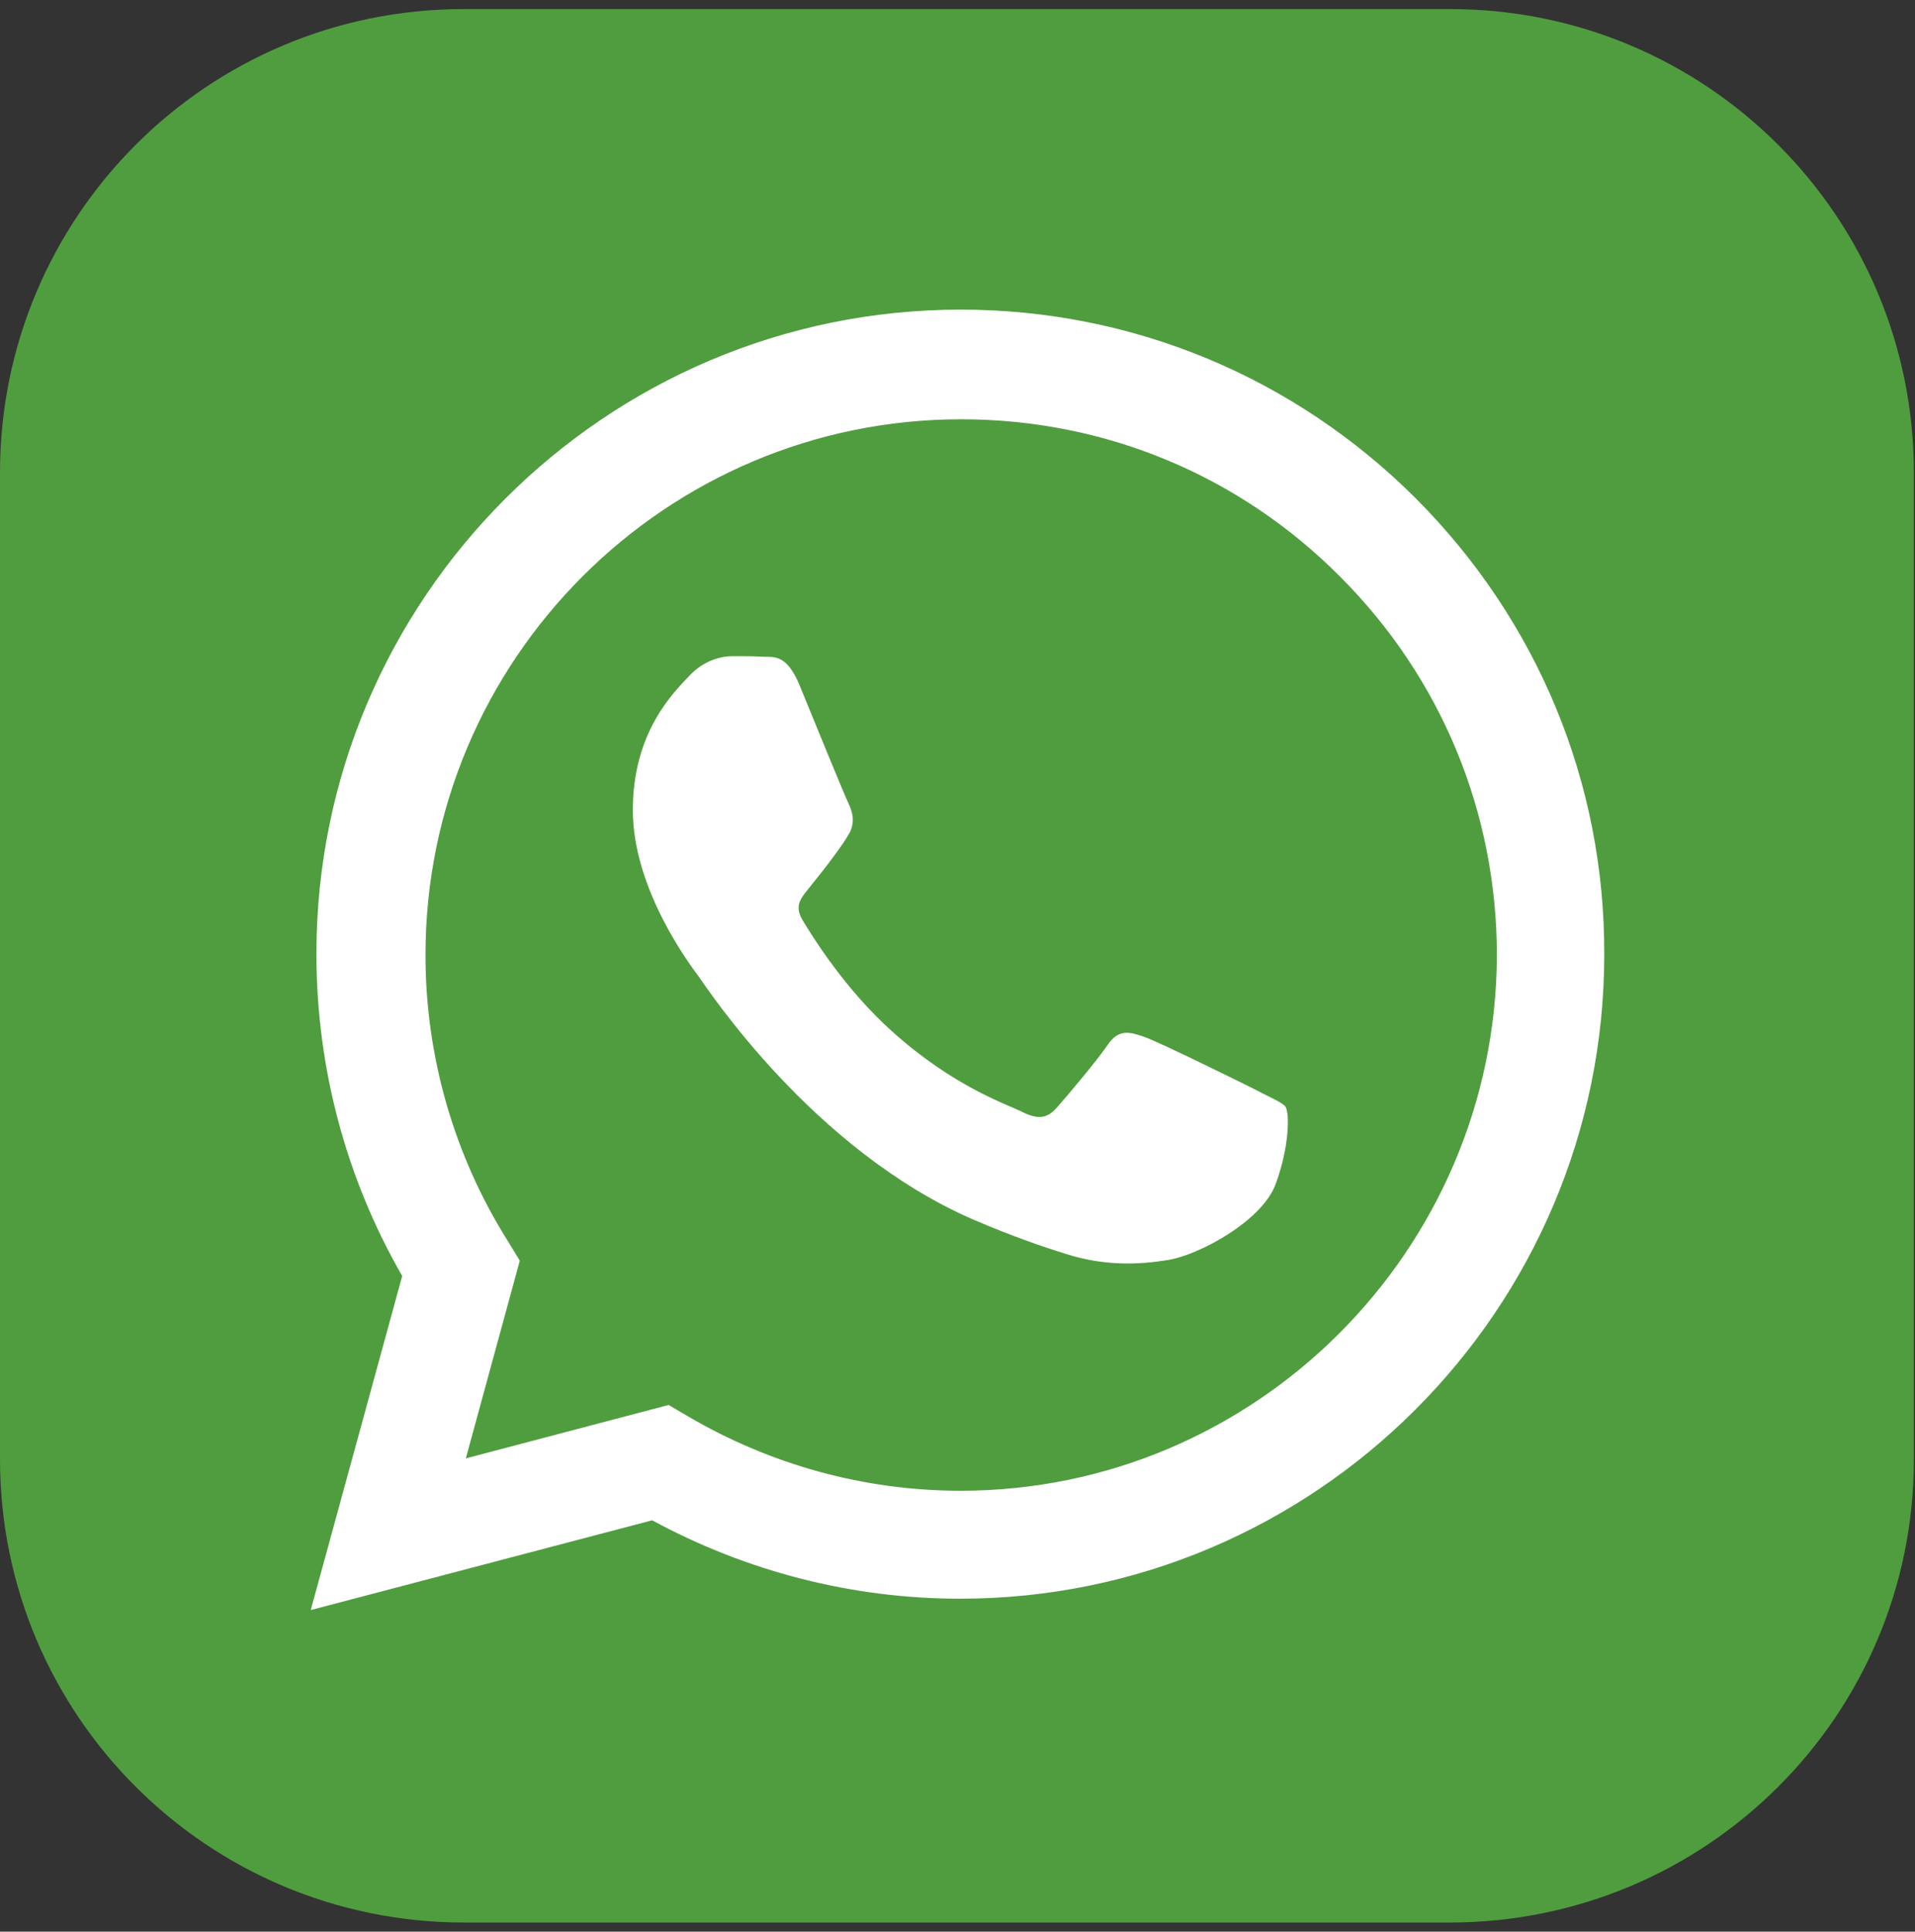 <?xml version="1.0" encoding="utf-8"?>
<!-- Generator: Adobe Illustrator 23.0.1, SVG Export Plug-In . SVG Version: 6.00 Build 0)  -->
<svg version="1.1" xmlns="http://www.w3.org/2000/svg" xmlns:xlink="http://www.w3.org/1999/xlink" x="0px" y="0px" width="33.71px"
	 height="34px" viewBox="0 0 33.71 34" style="enable-background:new 0 0 33.71 34;" xml:space="preserve">
<rect x="0" y="0" width="33.71" height="34" fill="#333333" stroke="none"/>
<style type="text/css">
	.st0{display:none;}
	.st1{display:inline;}
	.st2{fill:#C23334;}
	.st3{fill:#FFFFFF;}
	.st4{fill:#1C4385;}
	.st5{fill:#509D3F;}
	.st6{fill-rule:evenodd;clip-rule:evenodd;fill:#FFFFFF;}
	.st7{fill:url(#SVGID_1_);}
</style>
<g id="Camada_1" class="st0">
	<g class="st1">
		<path class="st2" d="M25.52,33.84H8.17C3.66,33.84,0,30.2,0,25.68V8.32c0-4.5,3.64-8.17,8.16-8.17h17.37
			c4.5,0,8.16,3.64,8.16,8.17v17.37C33.69,30.2,30.03,33.84,25.52,33.84z"/>
		<path class="st3" d="M27.41,11.57c-0.35-1.64-1.9-2.24-3.18-2.33c-1.23-0.1-5.12-0.28-7.37-0.28c-2.25,0-6.14,0.18-7.37,0.28
			c-1.29,0.1-2.83,0.7-3.18,2.33c-0.33,1.61-0.4,3.3-0.4,5.45c0,2.15,0.07,3.83,0.4,5.45c0.35,1.64,1.9,2.24,3.18,2.34
			c1.23,0.1,5.12,0.28,7.37,0.28c2.25,0,6.14-0.18,7.37-0.28c1.29-0.1,2.83-0.7,3.18-2.34c0.33-1.61,0.4-3.3,0.4-5.45
			C27.81,14.86,27.74,13.17,27.41,11.57z"/>
		<polygon class="st2" points="13.76,20.46 19.93,17.02 13.76,13.57 		"/>
	</g>
</g>
<g id="Camada_2" class="st0">
	<g class="st1">
		<path class="st4" d="M25.52,33.84H8.17C3.66,33.84,0,30.2,0,25.68V8.32c0-4.5,3.64-8.16,8.16-8.16h17.37
			c4.5,0,8.16,3.64,8.16,8.16v17.37C33.69,30.2,30.03,33.84,25.52,33.84z"/>
		<path class="st3" d="M28.22,16.47H23.9v-2.62c0-0.94,0.76-1.72,1.72-1.72h2.6v-5.5h-3.05c-3.74,0-6.77,3.03-6.77,6.77v3.06h-2.68
			v4.65h2.68v12.72h5.5V21.12h4.32V16.47z"/>
	</g>
</g>
<g id="Camada_3">
	<g>
		<path class="st5" d="M25.52,33.84H8.17C3.66,33.84,0,30.2,0,25.68V8.32c0-4.5,3.64-8.16,8.16-8.16h17.37
			c4.5,0,8.16,3.64,8.16,8.16v17.37C33.69,30.2,30.03,33.84,25.52,33.84z"/>
		<path class="st6" d="M22.08,19.17c-0.28-0.14-1.68-0.83-1.94-0.92c-0.26-0.09-0.45-0.14-0.64,0.14c-0.19,0.28-0.73,0.92-0.9,1.11
			c-0.17,0.19-0.33,0.21-0.61,0.07c-0.28-0.14-1.2-0.44-2.28-1.41c-0.84-0.75-1.41-1.68-1.58-1.96c-0.17-0.28,0-0.42,0.12-0.58
			c0.31-0.38,0.61-0.78,0.71-0.97c0.09-0.19,0.05-0.35-0.02-0.5c-0.07-0.14-0.64-1.54-0.87-2.1c-0.23-0.55-0.46-0.48-0.64-0.49
			c-0.17-0.01-0.35-0.01-0.54-0.01c-0.19,0-0.5,0.07-0.76,0.35c-0.26,0.28-0.99,0.97-0.99,2.36c0,1.4,1.02,2.74,1.16,2.93
			c0.14,0.19,2,3.05,4.84,4.28c0.68,0.29,1.2,0.47,1.62,0.6c0.68,0.22,1.3,0.19,1.79,0.11c0.54-0.08,1.68-0.69,1.91-1.35
			c0.24-0.66,0.24-1.23,0.17-1.35C22.55,19.39,22.36,19.32,22.08,19.17L22.08,19.17z M16.91,26.24L16.91,26.24
			c-1.7,0-3.35-0.46-4.8-1.31l-0.34-0.2l-3.57,0.94l0.95-3.48l-0.22-0.36c-0.94-1.5-1.44-3.24-1.44-5.02c0-5.2,4.23-9.43,9.43-9.43
			c2.52,0,4.89,0.98,6.67,2.77c1.78,1.78,2.76,4.15,2.76,6.67C26.33,22.01,22.1,26.24,16.91,26.24L16.91,26.24z M24.93,8.78
			c-2.14-2.14-4.99-3.33-8.02-3.33c-6.25,0-11.34,5.09-11.34,11.34c0,2,0.52,3.95,1.51,5.67l-1.61,5.88l6.01-1.58
			c1.66,0.9,3.52,1.38,5.42,1.38h0c6.25,0,11.34-5.09,11.34-11.34C28.25,13.78,27.07,10.93,24.93,8.78L24.93,8.78z"/>
	</g>
</g>
<g id="Camada_4" class="st0">
	<g class="st1">
		
			<linearGradient id="SVGID_1_" gradientUnits="userSpaceOnUse" x1="-1111.818" y1="910.957" x2="-1111.561" y2="871.144" gradientTransform="matrix(1 0 0 -1 1128.546 908.505)">
			<stop  offset="0" style="stop-color:#293786"/>
			<stop  offset="0.224" style="stop-color:#872A84"/>
			<stop  offset="0.511" style="stop-color:#C02E5A"/>
			<stop  offset="0.566" style="stop-color:#C03059"/>
			<stop  offset="0.634" style="stop-color:#C23A57"/>
			<stop  offset="0.709" style="stop-color:#C64D53"/>
			<stop  offset="0.79" style="stop-color:#CD6A4F"/>
			<stop  offset="0.874" style="stop-color:#DA9449"/>
			<stop  offset="0.96" style="stop-color:#EAC93F"/>
			<stop  offset="1" style="stop-color:#EDE33E"/>
		</linearGradient>
		<path class="st7" d="M25.52,33.84H8.17C3.66,33.84,0,30.2,0,25.68V8.32c0-4.5,3.64-8.17,8.16-8.17h17.37
			c4.5,0,8.16,3.64,8.16,8.17v17.37C33.69,30.2,30.03,33.84,25.52,33.84z"/>
		<path class="st3" d="M27.84,23.46c0,2.5-2.04,4.52-4.52,4.52H10.4c-2.5,0-4.52-2.04-4.52-4.52V10.54c0-2.5,2.04-4.52,4.52-4.52
			h12.92c2.5,0,4.52,2.04,4.52,4.52V23.46z M23.3,3.67H10.39c-3.79,0-6.87,3.08-6.87,6.87v12.92c0,3.79,3.08,6.87,6.87,6.87H23.3
			c3.79,0,6.87-3.08,6.87-6.87V10.54C30.18,6.76,27.1,3.67,23.3,3.67z"/>
		<path class="st3" d="M16.85,21.47c-2.47,0-4.47-2-4.47-4.47s2-4.47,4.47-4.47c2.47,0,4.47,2,4.47,4.47S19.31,21.47,16.85,21.47z
			 M16.85,10.19c-3.76,0-6.81,3.06-6.81,6.81c0,3.76,3.06,6.81,6.81,6.81c3.76,0,6.81-3.06,6.81-6.81
			C23.67,13.26,20.6,10.19,16.85,10.19z"/>
		<path class="st3" d="M24.2,8.69c0.18,0,0.34,0.03,0.51,0.1s0.31,0.16,0.43,0.29c0.12,0.12,0.22,0.27,0.29,0.43
			c0.07,0.16,0.1,0.33,0.1,0.51s-0.03,0.34-0.1,0.51c-0.07,0.16-0.16,0.31-0.29,0.43c-0.12,0.12-0.27,0.22-0.43,0.29
			s-0.33,0.1-0.51,0.1c-0.18,0-0.34-0.03-0.51-0.1s-0.31-0.16-0.43-0.29c-0.12-0.12-0.22-0.27-0.29-0.43
			c-0.07-0.16-0.1-0.33-0.1-0.51s0.03-0.34,0.1-0.51c0.07-0.16,0.16-0.31,0.29-0.43c0.12-0.12,0.27-0.22,0.43-0.29
			S24.02,8.69,24.2,8.69z"/>
	</g>
</g>
</svg>
